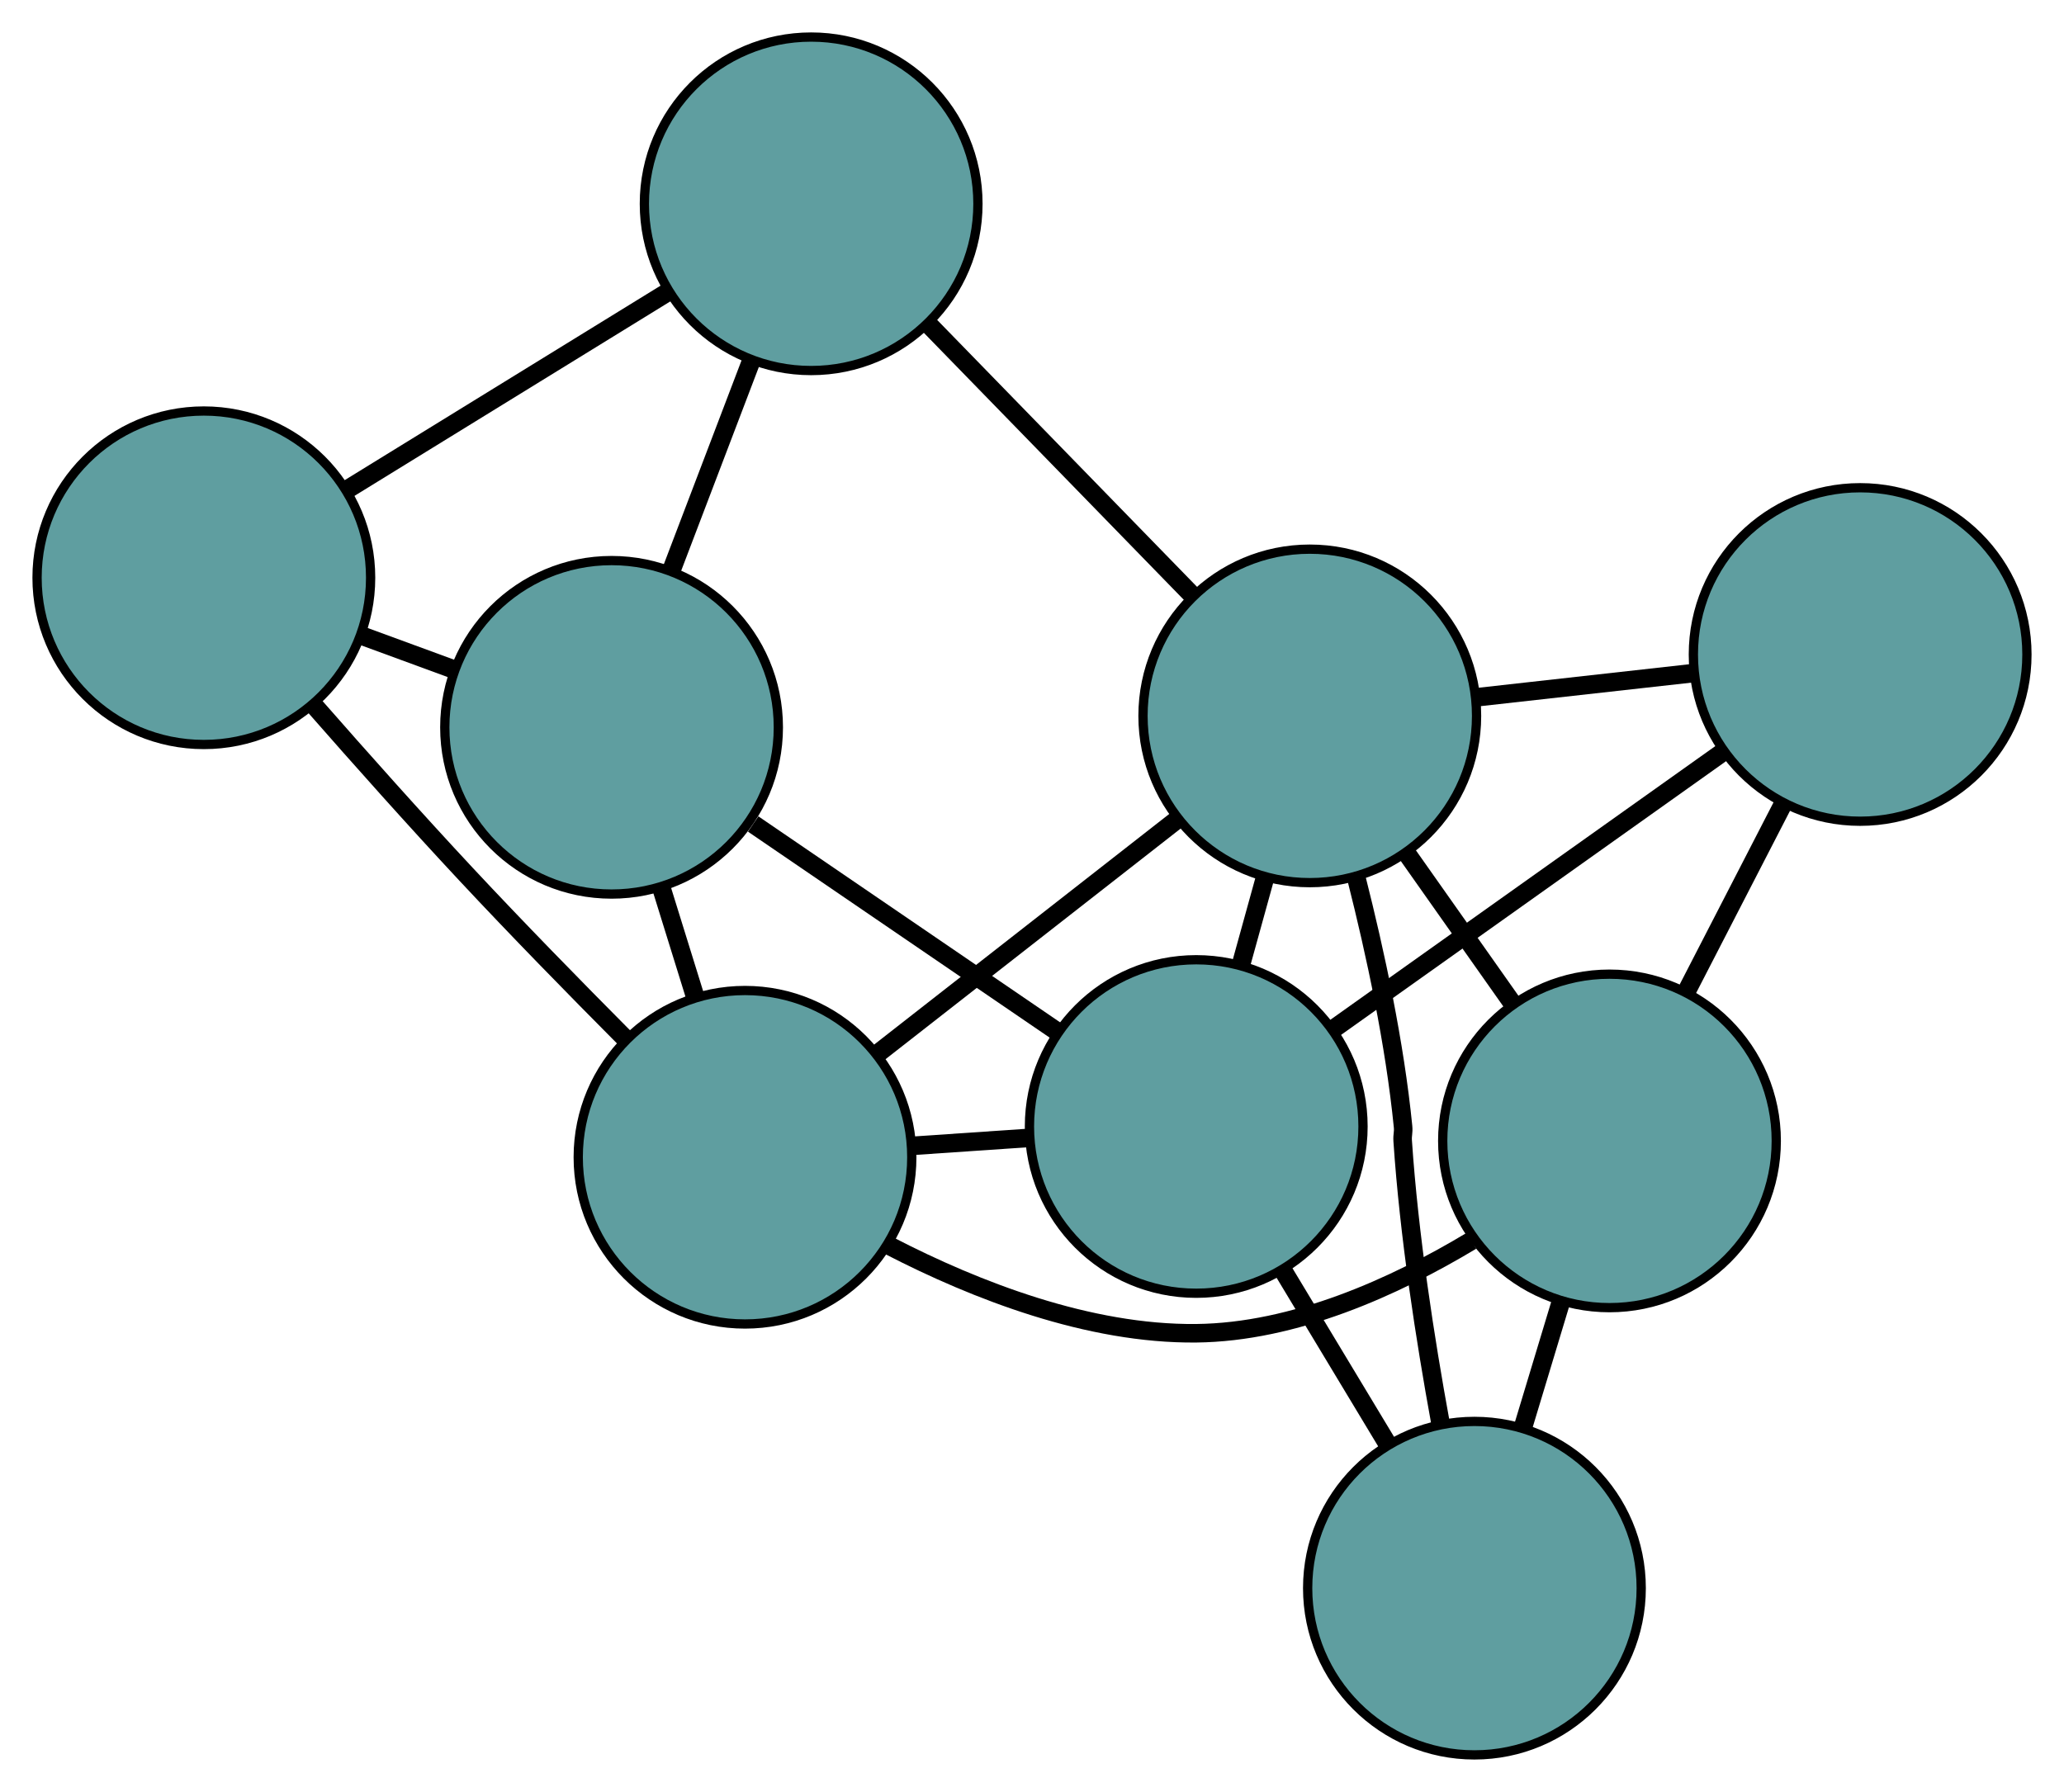 <?xml version="1.0" encoding="UTF-8" standalone="no"?>
<!DOCTYPE svg PUBLIC "-//W3C//DTD SVG 1.1//EN"
 "http://www.w3.org/Graphics/SVG/1.1/DTD/svg11.dtd">
<!-- Generated by graphviz version 2.36.0 (20140111.2315)
 -->
<!-- Title: G Pages: 1 -->
<svg width="100%" height="100%"
 viewBox="0.00 0.00 222.76 193.44" xmlns="http://www.w3.org/2000/svg" xmlns:xlink="http://www.w3.org/1999/xlink">
<g id="graph0" class="graph" transform="scale(1 1) rotate(0) translate(4 189.44)">
<title>G</title>
<!-- 0 -->
<g id="node1" class="node"><title>0</title>
<ellipse fill="cadetblue" stroke="black" cx="76.406" cy="-64.516" rx="18" ry="18"/>
</g>
<!-- 4 -->
<g id="node5" class="node"><title>4</title>
<ellipse fill="cadetblue" stroke="black" cx="18" cy="-127.072" rx="18" ry="18"/>
</g>
<!-- 0&#45;&#45;4 -->
<g id="edge1" class="edge"><title>0&#45;&#45;4</title>
<path fill="none" stroke="black" stroke-width="2" d="M63.348,-77.456C57.992,-82.843 51.773,-89.203 46.282,-95.085 40.819,-100.937 34.931,-107.544 29.95,-113.228"/>
</g>
<!-- 5 -->
<g id="node6" class="node"><title>5</title>
<ellipse fill="cadetblue" stroke="black" cx="125.105" cy="-67.836" rx="18" ry="18"/>
</g>
<!-- 0&#45;&#45;5 -->
<g id="edge2" class="edge"><title>0&#45;&#45;5</title>
<path fill="none" stroke="black" stroke-width="2" d="M94.54,-65.752C98.65,-66.033 103.014,-66.33 107.118,-66.61"/>
</g>
<!-- 6 -->
<g id="node7" class="node"><title>6</title>
<ellipse fill="cadetblue" stroke="black" cx="169.706" cy="-66.28" rx="18" ry="18"/>
</g>
<!-- 0&#45;&#45;6 -->
<g id="edge3" class="edge"><title>0&#45;&#45;6</title>
<path fill="none" stroke="black" stroke-width="2" d="M92.044,-54.926C101.315,-50.145 113.49,-45.395 125.106,-45.516 135.697,-45.626 146.492,-50.501 154.808,-55.499"/>
</g>
<!-- 7 -->
<g id="node8" class="node"><title>7</title>
<ellipse fill="cadetblue" stroke="black" cx="62.004" cy="-110.927" rx="18" ry="18"/>
</g>
<!-- 0&#45;&#45;7 -->
<g id="edge4" class="edge"><title>0&#45;&#45;7</title>
<path fill="none" stroke="black" stroke-width="2" d="M71.043,-81.798C69.86,-85.612 68.605,-89.655 67.419,-93.476"/>
</g>
<!-- 8 -->
<g id="node9" class="node"><title>8</title>
<ellipse fill="cadetblue" stroke="black" cx="137.36" cy="-112.159" rx="18" ry="18"/>
</g>
<!-- 0&#45;&#45;8 -->
<g id="edge5" class="edge"><title>0&#45;&#45;8</title>
<path fill="none" stroke="black" stroke-width="2" d="M90.851,-75.807C100.567,-83.402 113.323,-93.372 123.018,-100.95"/>
</g>
<!-- 1 -->
<g id="node2" class="node"><title>1</title>
<ellipse fill="cadetblue" stroke="black" cx="83.545" cy="-167.44" rx="18" ry="18"/>
</g>
<!-- 1&#45;&#45;4 -->
<g id="edge6" class="edge"><title>1&#45;&#45;4</title>
<path fill="none" stroke="black" stroke-width="2" d="M68.011,-157.873C57.563,-151.438 43.847,-142.99 33.422,-136.57"/>
</g>
<!-- 1&#45;&#45;7 -->
<g id="edge7" class="edge"><title>1&#45;&#45;7</title>
<path fill="none" stroke="black" stroke-width="2" d="M77.082,-150.484C74.356,-143.331 71.188,-135.022 68.463,-127.871"/>
</g>
<!-- 1&#45;&#45;8 -->
<g id="edge8" class="edge"><title>1&#45;&#45;8</title>
<path fill="none" stroke="black" stroke-width="2" d="M96.298,-154.339C104.877,-145.527 116.138,-133.958 124.698,-125.166"/>
</g>
<!-- 2 -->
<g id="node3" class="node"><title>2</title>
<ellipse fill="cadetblue" stroke="black" cx="155.13" cy="-18" rx="18" ry="18"/>
</g>
<!-- 2&#45;&#45;5 -->
<g id="edge9" class="edge"><title>2&#45;&#45;5</title>
<path fill="none" stroke="black" stroke-width="2" d="M145.795,-33.495C142.214,-39.438 138.128,-46.22 134.539,-52.179"/>
</g>
<!-- 2&#45;&#45;6 -->
<g id="edge10" class="edge"><title>2&#45;&#45;6</title>
<path fill="none" stroke="black" stroke-width="2" d="M160.392,-35.43C161.73,-39.86 163.166,-44.617 164.5,-49.037"/>
</g>
<!-- 2&#45;&#45;8 -->
<g id="edge11" class="edge"><title>2&#45;&#45;8</title>
<path fill="none" stroke="black" stroke-width="2" d="M151.472,-35.794C149.811,-44.871 148.067,-56.114 147.386,-66.278 147.34,-66.969 147.494,-67.147 147.425,-67.837 146.536,-76.788 144.443,-86.557 142.394,-94.639"/>
</g>
<!-- 3 -->
<g id="node4" class="node"><title>3</title>
<ellipse fill="cadetblue" stroke="black" cx="196.759" cy="-118.789" rx="18" ry="18"/>
</g>
<!-- 3&#45;&#45;5 -->
<g id="edge12" class="edge"><title>3&#45;&#45;5</title>
<path fill="none" stroke="black" stroke-width="2" d="M181.913,-108.231C169.615,-99.486 152.225,-87.121 139.933,-78.38"/>
</g>
<!-- 3&#45;&#45;6 -->
<g id="edge13" class="edge"><title>3&#45;&#45;6</title>
<path fill="none" stroke="black" stroke-width="2" d="M188.495,-102.749C185.201,-96.355 181.414,-89.004 178.106,-82.584"/>
</g>
<!-- 3&#45;&#45;8 -->
<g id="edge14" class="edge"><title>3&#45;&#45;8</title>
<path fill="none" stroke="black" stroke-width="2" d="M178.615,-116.764C171.245,-115.941 162.751,-114.993 155.393,-114.172"/>
</g>
<!-- 4&#45;&#45;7 -->
<g id="edge15" class="edge"><title>4&#45;&#45;7</title>
<path fill="none" stroke="black" stroke-width="2" d="M35.139,-120.783C38.325,-119.615 41.653,-118.393 44.84,-117.224"/>
</g>
<!-- 5&#45;&#45;7 -->
<g id="edge16" class="edge"><title>5&#45;&#45;7</title>
<path fill="none" stroke="black" stroke-width="2" d="M110.151,-78.048C100.238,-84.817 87.269,-93.674 77.29,-100.489"/>
</g>
<!-- 5&#45;&#45;8 -->
<g id="edge17" class="edge"><title>5&#45;&#45;8</title>
<path fill="none" stroke="black" stroke-width="2" d="M129.949,-85.354C130.805,-88.451 131.696,-91.675 132.552,-94.769"/>
</g>
<!-- 6&#45;&#45;8 -->
<g id="edge18" class="edge"><title>6&#45;&#45;8</title>
<path fill="none" stroke="black" stroke-width="2" d="M159.293,-81.049C155.6,-86.288 151.445,-92.181 147.753,-97.418"/>
</g>
</g>
</svg>

